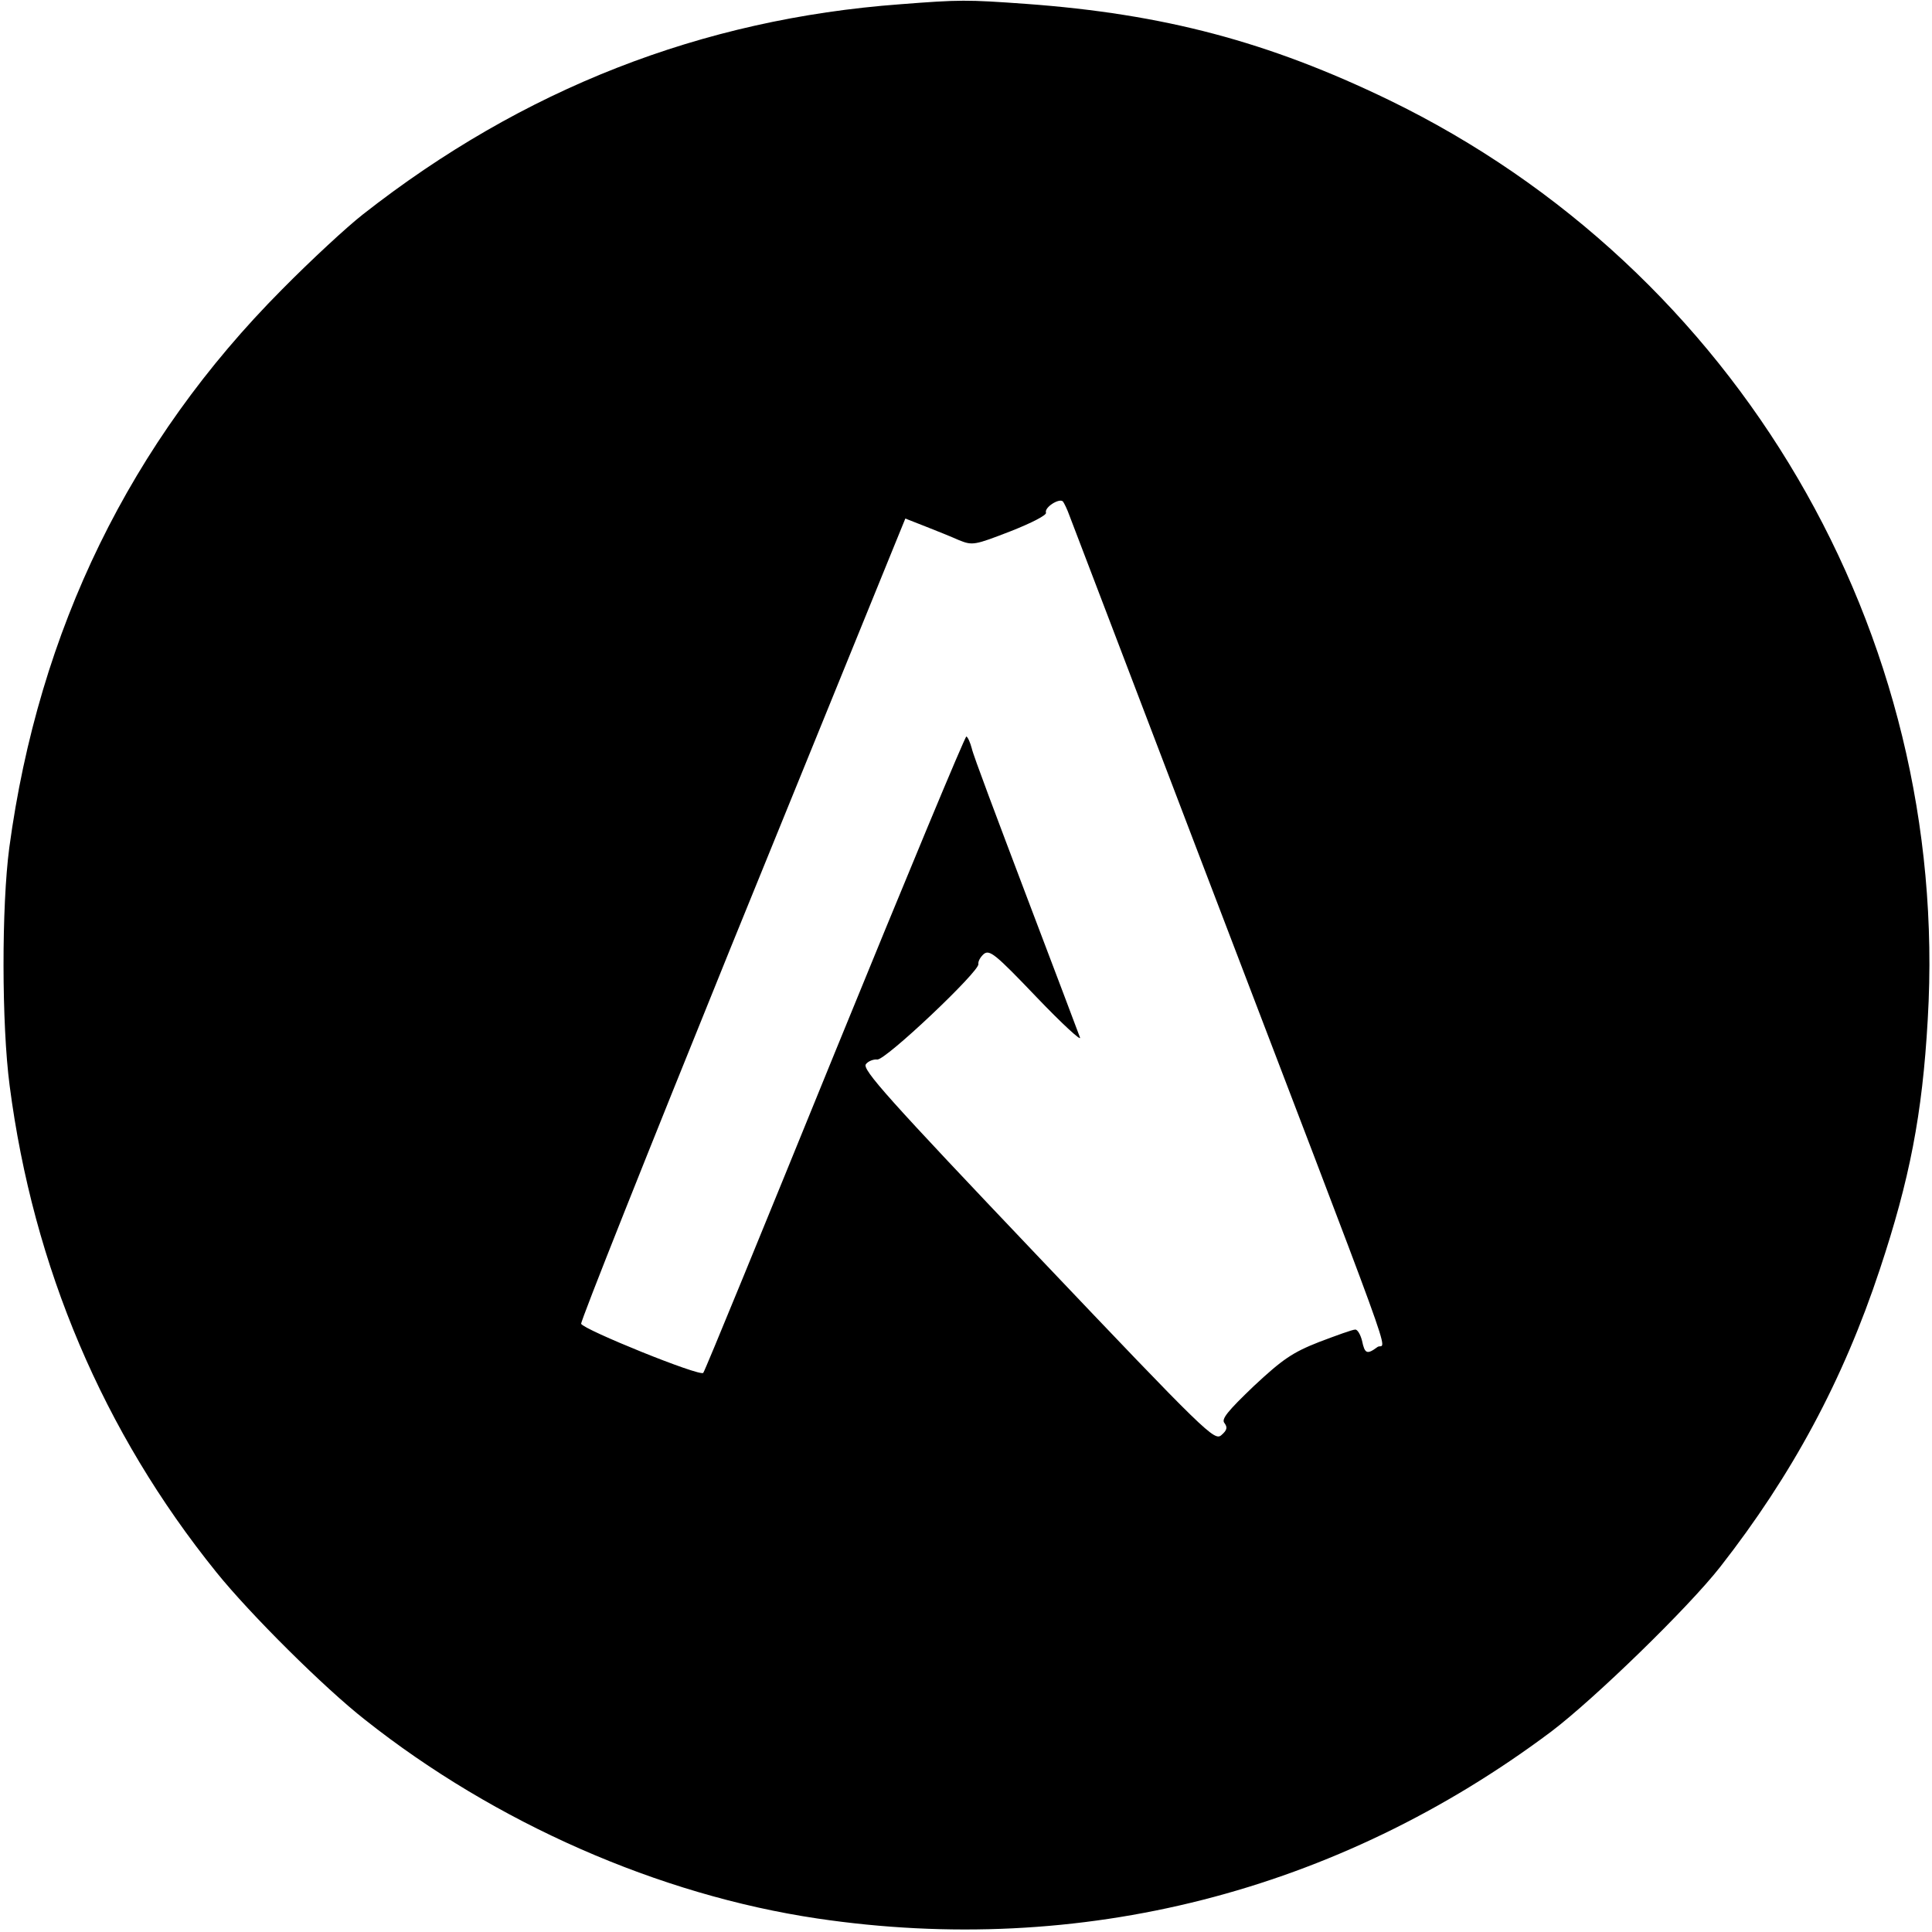 <?xml version="1.0" standalone="no"?>
<!DOCTYPE svg PUBLIC "-//W3C//DTD SVG 20010904//EN"
 "http://www.w3.org/TR/2001/REC-SVG-20010904/DTD/svg10.dtd">
<svg version="1.0" xmlns="http://www.w3.org/2000/svg"
 width="500pt" height="500pt" viewBox="0 0 500 500"
 preserveAspectRatio="xMidYMid meet">

<g transform="translate(0,500) scale(0.1,-0.1)"
fill="#000000" stroke="none">
<path d="M2330 4989 c-514 -38 -977 -219 -1391 -544 -41 -32 -135 -119 -209
-194 -393 -395 -630 -881 -706 -1445 -20 -151 -20 -457 1 -616 61 -469 242
-896 535 -1259 87 -108 279 -299 385 -382 337 -267 760 -453 1170 -514 681
-101 1345 68 1900 484 112 85 354 320 437 426 186 238 318 483 413 770 77 232
110 400 124 647 59 1001 -492 1941 -1394 2379 -312 151 -583 223 -940 249
-153 11 -171 11 -325 -1z m438 -1324 c6 -16 156 -408 332 -870 538 -1408 487
-1265 465 -1281 -27 -20 -33 -18 -40 16 -4 16 -12 30 -18 29 -7 0 -48 -15 -93
-32 -69 -27 -95 -45 -169 -114 -69 -66 -85 -86 -76 -96 8 -11 7 -18 -8 -31
-18 -16 -38 3 -476 464 -386 406 -455 483 -444 496 6 8 20 13 29 12 20 -4 266
229 262 247 -1 7 5 18 14 26 15 12 30 0 136 -111 66 -69 117 -116 113 -105 -4
11 -67 178 -140 370 -73 193 -137 362 -140 378 -4 15 -10 29 -14 31 -3 2 -156
-366 -340 -817 -184 -452 -337 -826 -341 -830 -9 -10 -310 112 -316 127 -2 6
172 443 386 971 215 528 405 995 422 1037 l31 76 51 -20 c28 -11 68 -27 88
-36 35 -14 40 -13 133 23 56 22 94 42 92 48 -5 14 35 39 44 29 3 -4 11 -20 17
-37z"/>
</g>
</svg>
